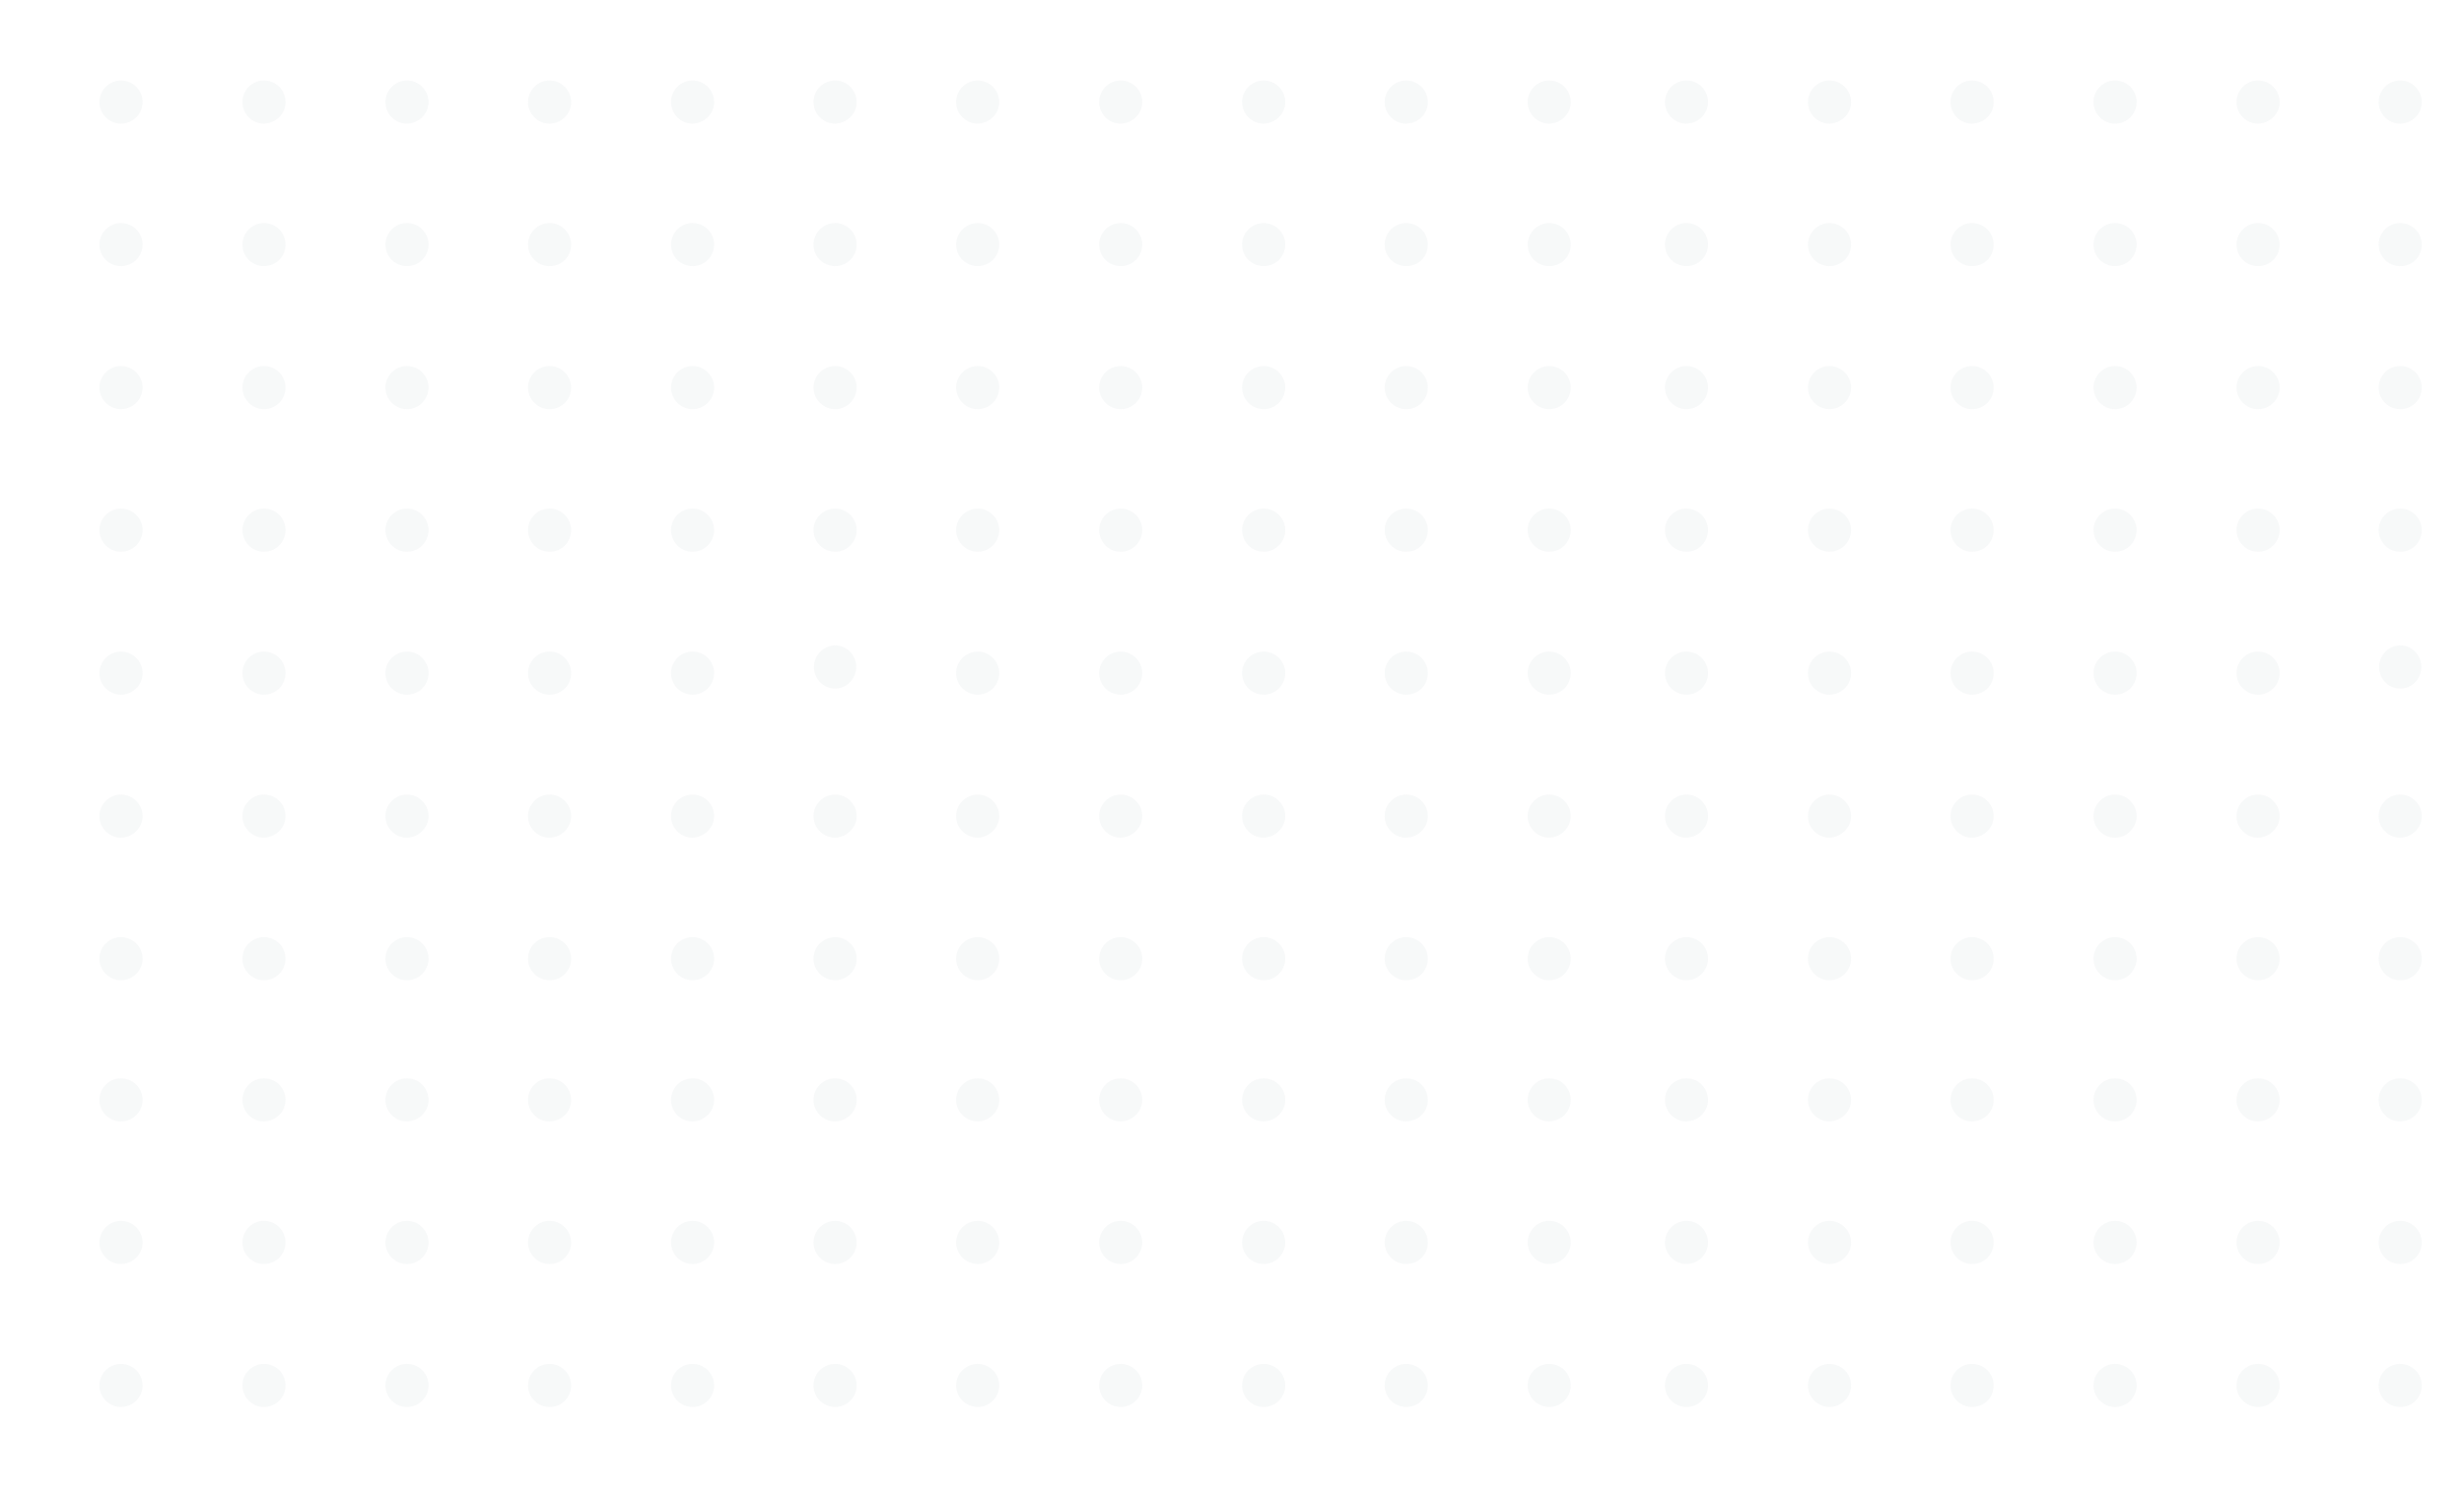<?xml version="1.0" encoding="UTF-8" standalone="no"?><!DOCTYPE svg PUBLIC "-//W3C//DTD SVG 1.1//EN" "http://www.w3.org/Graphics/SVG/1.1/DTD/svg11.dtd"><svg width="100%" height="100%" viewBox="0 0 560 340" version="1.1" xmlns="http://www.w3.org/2000/svg" xmlns:xlink="http://www.w3.org/1999/xlink" xml:space="preserve" xmlns:serif="http://www.serif.com/" style="fill-rule:evenodd;clip-rule:evenodd;stroke-linejoin:round;stroke-miterlimit:2;"><g opacity="0.2"><path d="M550.3,151.6c-0,-2.7 -2.1,-4.9 -4.8,-4.9c-2.6,0 -4.8,2.2 -4.8,4.9c-0,2.7 2.1,4.9 4.8,4.9c2.7,0 4.8,-2.2 4.8,-4.9Z" style="fill:#d8dfe1;fill-rule:nonzero;"/><path d="M550.4,217.9c0,-2.7 -2.2,-4.9 -4.9,-4.9c-2.7,0 -4.9,2.2 -4.9,4.9c0,2.7 2.2,4.9 4.9,4.9c2.8,0 4.9,-2.2 4.9,-4.9Z" style="fill:#d8dfe1;fill-rule:nonzero;"/><path d="M550.4,185.5c0,-2.7 -2.2,-4.9 -4.9,-4.9c-2.7,0 -4.9,2.2 -4.9,4.9c0,2.7 2.2,4.9 4.9,4.9c2.8,-0.1 4.9,-2.3 4.9,-4.9Z" style="fill:#d8dfe1;fill-rule:nonzero;"/><path d="M550.4,120.5c0,-2.7 -2.2,-4.9 -4.9,-4.9c-2.7,0 -4.9,2.2 -4.9,4.9c0,2.7 2.2,4.9 4.9,4.9c2.8,0 4.9,-2.2 4.9,-4.9Z" style="fill:#d8dfe1;fill-rule:nonzero;"/><path d="M550.4,88.1c0,-2.7 -2.2,-4.9 -4.9,-4.9c-2.7,0 -4.9,2.2 -4.9,4.9c0,2.7 2.2,4.9 4.9,4.9c2.8,0 4.9,-2.2 4.9,-4.9Z" style="fill:#d8dfe1;fill-rule:nonzero;"/><path d="M550.4,55.6c0,-2.7 -2.2,-4.9 -4.9,-4.9c-2.7,0 -4.9,2.2 -4.9,4.9c0,2.7 2.2,4.9 4.9,4.9c2.8,0 4.9,-2.2 4.9,-4.9Z" style="fill:#d8dfe1;fill-rule:nonzero;"/><path d="M550.4,23.2c0,-2.7 -2.2,-4.9 -4.9,-4.9c-2.7,0 -4.9,2.2 -4.9,4.9c0,2.7 2.2,4.9 4.9,4.9c2.8,-0.1 4.9,-2.2 4.9,-4.9Z" style="fill:#d8dfe1;fill-rule:nonzero;"/><path d="M550.4,314.9c0,-2.7 -2.2,-4.9 -4.9,-4.9c-2.7,-0 -4.9,2.2 -4.9,4.9c0,2.7 2.2,4.9 4.9,4.9c2.8,0 4.9,-2.2 4.9,-4.9Z" style="fill:#d8dfe1;fill-rule:nonzero;"/><path d="M550.4,282.4c0,-2.7 -2.2,-4.9 -4.9,-4.9c-2.7,-0 -4.9,2.2 -4.9,4.9c0,2.7 2.2,4.9 4.9,4.9c2.8,0 4.9,-2.2 4.9,-4.9Z" style="fill:#d8dfe1;fill-rule:nonzero;"/><path d="M550.4,250c0,-2.7 -2.2,-4.9 -4.9,-4.9c-2.7,0 -4.9,2.2 -4.9,4.9c0,2.7 2.2,4.9 4.9,4.9c2.8,-0.1 4.9,-2.2 4.9,-4.9Z" style="fill:#d8dfe1;fill-rule:nonzero;"/><path d="M518.1,217.9c0,-2.7 -2.2,-4.9 -4.9,-4.9c-2.7,0 -4.9,2.2 -4.9,4.9c-0,2.7 2.2,4.9 4.9,4.9c2.7,0 4.9,-2.2 4.9,-4.9Z" style="fill:#d8dfe1;fill-rule:nonzero;"/><path d="M485.6,217.9c0,-2.7 -2.2,-4.9 -4.9,-4.9c-2.7,0 -4.9,2.2 -4.9,4.9c-0,2.7 2.2,4.9 4.9,4.9c2.7,0 4.9,-2.2 4.9,-4.9Z" style="fill:#d8dfe1;fill-rule:nonzero;"/><path d="M453.1,217.9c0,-2.7 -2.2,-4.9 -4.9,-4.9c-2.7,0 -4.9,2.2 -4.9,4.9c-0,2.7 2.2,4.9 4.9,4.9c2.8,0 4.9,-2.2 4.9,-4.9Z" style="fill:#d8dfe1;fill-rule:nonzero;"/><path d="M420.7,217.9c0,-2.7 -2.2,-4.9 -4.9,-4.9c-2.7,0 -4.9,2.2 -4.9,4.9c-0,2.7 2.2,4.9 4.9,4.9c2.7,0 4.9,-2.2 4.9,-4.9Z" style="fill:#d8dfe1;fill-rule:nonzero;"/><path d="M388.2,217.9c0,-2.7 -2.2,-4.9 -4.9,-4.9c-2.7,0 -4.9,2.2 -4.9,4.9c-0,2.7 2.2,4.9 4.9,4.9c2.7,0 4.9,-2.2 4.9,-4.9Z" style="fill:#d8dfe1;fill-rule:nonzero;"/><path d="M518.1,185.5c0,-2.7 -2.2,-4.9 -4.9,-4.9c-2.7,0 -4.9,2.2 -4.9,4.9c-0,2.7 2.2,4.9 4.9,4.9c2.7,-0.1 4.9,-2.3 4.9,-4.9Z" style="fill:#d8dfe1;fill-rule:nonzero;"/><path d="M485.6,185.5c0,-2.7 -2.2,-4.9 -4.9,-4.9c-2.7,0 -4.9,2.2 -4.9,4.9c-0,2.7 2.2,4.9 4.9,4.9c2.7,0 4.9,-2.3 4.9,-4.9Z" style="fill:#d8dfe1;fill-rule:nonzero;"/><path d="M453.1,185.5c0,-2.7 -2.2,-4.9 -4.9,-4.9c-2.7,0 -4.9,2.2 -4.9,4.9c-0,2.7 2.2,4.9 4.9,4.9c2.8,-0.1 4.9,-2.3 4.9,-4.9Z" style="fill:#d8dfe1;fill-rule:nonzero;"/><path d="M420.7,185.5c0,-2.7 -2.2,-4.9 -4.9,-4.9c-2.7,0 -4.9,2.2 -4.9,4.9c-0,2.7 2.2,4.9 4.9,4.9c2.7,-0.1 4.9,-2.3 4.9,-4.9Z" style="fill:#d8dfe1;fill-rule:nonzero;"/><path d="M388.2,185.5c0,-2.7 -2.2,-4.9 -4.9,-4.9c-2.7,0 -4.9,2.2 -4.9,4.9c-0,2.7 2.2,4.9 4.9,4.9c2.7,-0.1 4.9,-2.3 4.9,-4.9Z" style="fill:#d8dfe1;fill-rule:nonzero;"/><path d="M518.1,153c0,-2.7 -2.2,-4.9 -4.9,-4.9c-2.7,0 -4.9,2.2 -4.9,4.9c-0,2.7 2.2,4.9 4.9,4.9c2.7,0 4.9,-2.2 4.9,-4.9Z" style="fill:#d8dfe1;fill-rule:nonzero;"/><path d="M485.6,153c0,-2.7 -2.2,-4.9 -4.9,-4.9c-2.7,0 -4.9,2.2 -4.9,4.9c-0,2.7 2.2,4.9 4.9,4.9c2.7,0 4.9,-2.2 4.9,-4.9Z" style="fill:#d8dfe1;fill-rule:nonzero;"/><path d="M453.1,153c0,-2.7 -2.2,-4.9 -4.9,-4.9c-2.7,0 -4.9,2.2 -4.9,4.9c-0,2.7 2.2,4.9 4.9,4.9c2.8,0 4.9,-2.2 4.9,-4.9Z" style="fill:#d8dfe1;fill-rule:nonzero;"/><path d="M420.7,153c0,-2.7 -2.2,-4.9 -4.9,-4.9c-2.7,0 -4.9,2.2 -4.9,4.9c-0,2.7 2.2,4.9 4.9,4.9c2.7,0 4.9,-2.2 4.9,-4.9Z" style="fill:#d8dfe1;fill-rule:nonzero;"/><path d="M388.2,153c0,-2.7 -2.2,-4.9 -4.9,-4.9c-2.7,0 -4.9,2.2 -4.9,4.9c-0,2.7 2.2,4.9 4.9,4.9c2.7,0 4.9,-2.2 4.9,-4.9Z" style="fill:#d8dfe1;fill-rule:nonzero;"/><path d="M518.1,120.5c0,-2.7 -2.2,-4.9 -4.9,-4.9c-2.7,0 -4.9,2.2 -4.9,4.9c-0,2.7 2.2,4.9 4.9,4.9c2.7,0 4.9,-2.2 4.9,-4.9Z" style="fill:#d8dfe1;fill-rule:nonzero;"/><path d="M485.6,120.5c0,-2.7 -2.2,-4.9 -4.9,-4.9c-2.7,0 -4.9,2.2 -4.9,4.9c-0,2.7 2.2,4.9 4.9,4.9c2.7,0 4.9,-2.2 4.9,-4.9Z" style="fill:#d8dfe1;fill-rule:nonzero;"/><path d="M453.1,120.5c0,-2.7 -2.2,-4.9 -4.9,-4.9c-2.7,0 -4.9,2.2 -4.9,4.9c-0,2.7 2.2,4.9 4.9,4.9c2.8,0 4.9,-2.2 4.9,-4.9Z" style="fill:#d8dfe1;fill-rule:nonzero;"/><path d="M420.7,120.5c0,-2.7 -2.2,-4.9 -4.9,-4.9c-2.7,0 -4.9,2.2 -4.9,4.9c-0,2.7 2.2,4.9 4.9,4.9c2.7,0 4.9,-2.2 4.9,-4.9Z" style="fill:#d8dfe1;fill-rule:nonzero;"/><path d="M388.2,120.5c0,-2.7 -2.2,-4.9 -4.9,-4.9c-2.7,0 -4.9,2.2 -4.9,4.9c-0,2.7 2.2,4.9 4.9,4.9c2.7,0 4.9,-2.2 4.9,-4.9Z" style="fill:#d8dfe1;fill-rule:nonzero;"/><path d="M518.1,88.1c0,-2.7 -2.2,-4.9 -4.9,-4.9c-2.7,0 -4.9,2.2 -4.9,4.9c-0,2.7 2.2,4.9 4.9,4.9c2.7,0 4.9,-2.2 4.9,-4.9Z" style="fill:#d8dfe1;fill-rule:nonzero;"/><path d="M485.6,88.1c0,-2.7 -2.2,-4.9 -4.9,-4.9c-2.7,0 -4.9,2.2 -4.9,4.9c-0,2.7 2.2,4.9 4.9,4.9c2.7,0 4.9,-2.2 4.9,-4.9Z" style="fill:#d8dfe1;fill-rule:nonzero;"/><path d="M453.1,88.1c0,-2.7 -2.2,-4.9 -4.9,-4.9c-2.7,0 -4.9,2.2 -4.9,4.9c-0,2.7 2.2,4.9 4.9,4.9c2.8,0 4.9,-2.2 4.9,-4.9Z" style="fill:#d8dfe1;fill-rule:nonzero;"/><path d="M420.7,88.1c0,-2.7 -2.2,-4.9 -4.9,-4.9c-2.7,0 -4.9,2.2 -4.9,4.9c-0,2.7 2.2,4.9 4.9,4.9c2.7,0 4.9,-2.2 4.9,-4.9Z" style="fill:#d8dfe1;fill-rule:nonzero;"/><path d="M388.2,88.1c0,-2.7 -2.2,-4.9 -4.9,-4.9c-2.7,0 -4.9,2.2 -4.9,4.9c-0,2.7 2.2,4.9 4.9,4.9c2.7,0 4.9,-2.2 4.9,-4.9Z" style="fill:#d8dfe1;fill-rule:nonzero;"/><path d="M518.1,55.6c0,-2.7 -2.2,-4.9 -4.9,-4.9c-2.7,0 -4.9,2.2 -4.9,4.9c-0,2.7 2.2,4.9 4.9,4.9c2.7,0 4.9,-2.2 4.9,-4.9Z" style="fill:#d8dfe1;fill-rule:nonzero;"/><path d="M485.6,55.6c0,-2.7 -2.2,-4.9 -4.9,-4.9c-2.7,0 -4.9,2.2 -4.9,4.9c-0,2.7 2.2,4.9 4.9,4.9c2.7,0 4.9,-2.2 4.9,-4.9Z" style="fill:#d8dfe1;fill-rule:nonzero;"/><path d="M453.1,55.6c0,-2.7 -2.2,-4.9 -4.9,-4.9c-2.7,0 -4.9,2.2 -4.9,4.9c-0,2.7 2.2,4.9 4.9,4.9c2.8,0 4.9,-2.2 4.9,-4.9Z" style="fill:#d8dfe1;fill-rule:nonzero;"/><path d="M420.7,55.6c0,-2.7 -2.2,-4.9 -4.9,-4.9c-2.7,0 -4.9,2.2 -4.9,4.9c-0,2.7 2.2,4.9 4.9,4.9c2.7,0 4.9,-2.2 4.9,-4.9Z" style="fill:#d8dfe1;fill-rule:nonzero;"/><path d="M388.2,55.6c0,-2.7 -2.2,-4.9 -4.9,-4.9c-2.7,0 -4.9,2.2 -4.9,4.9c-0,2.7 2.2,4.9 4.9,4.9c2.7,0 4.9,-2.2 4.9,-4.9Z" style="fill:#d8dfe1;fill-rule:nonzero;"/><path d="M518.1,23.2c0,-2.7 -2.2,-4.9 -4.9,-4.9c-2.7,0 -4.9,2.2 -4.9,4.9c-0,2.7 2.2,4.9 4.9,4.9c2.7,-0.1 4.9,-2.2 4.9,-4.9Z" style="fill:#d8dfe1;fill-rule:nonzero;"/><path d="M485.6,23.2c0,-2.7 -2.2,-4.9 -4.9,-4.9c-2.7,0 -4.9,2.2 -4.9,4.9c-0,2.7 2.2,4.9 4.9,4.9c2.7,0 4.9,-2.2 4.9,-4.9Z" style="fill:#d8dfe1;fill-rule:nonzero;"/><path d="M453.1,23.2c0,-2.7 -2.2,-4.9 -4.9,-4.9c-2.7,0 -4.9,2.2 -4.9,4.9c-0,2.7 2.2,4.9 4.9,4.9c2.8,-0.1 4.9,-2.2 4.9,-4.9Z" style="fill:#d8dfe1;fill-rule:nonzero;"/><path d="M420.7,23.2c0,-2.7 -2.2,-4.9 -4.9,-4.9c-2.7,0 -4.9,2.2 -4.9,4.9c-0,2.7 2.2,4.9 4.9,4.9c2.7,-0.1 4.9,-2.2 4.9,-4.9Z" style="fill:#d8dfe1;fill-rule:nonzero;"/><path d="M388.2,23.2c0,-2.7 -2.2,-4.9 -4.9,-4.9c-2.7,0 -4.9,2.2 -4.9,4.9c-0,2.7 2.2,4.9 4.9,4.9c2.7,-0.1 4.9,-2.2 4.9,-4.9Z" style="fill:#d8dfe1;fill-rule:nonzero;"/><path d="M518.1,314.9c0,-2.7 -2.2,-4.9 -4.9,-4.9c-2.7,-0 -4.9,2.2 -4.9,4.9c-0,2.7 2.2,4.9 4.9,4.9c2.7,0 4.9,-2.2 4.9,-4.9Z" style="fill:#d8dfe1;fill-rule:nonzero;"/><path d="M485.6,314.9c0,-2.7 -2.2,-4.9 -4.9,-4.9c-2.7,-0 -4.9,2.2 -4.9,4.9c-0,2.7 2.2,4.9 4.9,4.9c2.7,0 4.9,-2.2 4.9,-4.9Z" style="fill:#d8dfe1;fill-rule:nonzero;"/><path d="M453.1,314.9c0,-2.7 -2.2,-4.9 -4.9,-4.9c-2.7,-0 -4.9,2.2 -4.9,4.9c-0,2.7 2.2,4.9 4.9,4.9c2.8,0 4.9,-2.2 4.9,-4.9Z" style="fill:#d8dfe1;fill-rule:nonzero;"/><path d="M420.7,314.9c0,-2.7 -2.2,-4.9 -4.9,-4.9c-2.7,-0 -4.9,2.2 -4.9,4.9c-0,2.7 2.2,4.9 4.9,4.9c2.7,0 4.9,-2.2 4.9,-4.9Z" style="fill:#d8dfe1;fill-rule:nonzero;"/><path d="M388.2,314.9c0,-2.7 -2.2,-4.9 -4.9,-4.9c-2.7,-0 -4.9,2.2 -4.9,4.9c-0,2.7 2.2,4.9 4.9,4.9c2.7,0 4.9,-2.2 4.9,-4.9Z" style="fill:#d8dfe1;fill-rule:nonzero;"/><path d="M518.1,282.4c0,-2.7 -2.2,-4.9 -4.9,-4.9c-2.7,-0 -4.9,2.2 -4.9,4.9c-0,2.7 2.2,4.9 4.9,4.9c2.7,0 4.9,-2.2 4.9,-4.9Z" style="fill:#d8dfe1;fill-rule:nonzero;"/><path d="M485.6,282.4c0,-2.7 -2.2,-4.9 -4.9,-4.9c-2.7,-0 -4.9,2.2 -4.9,4.9c-0,2.7 2.2,4.9 4.9,4.9c2.7,0 4.9,-2.2 4.9,-4.9Z" style="fill:#d8dfe1;fill-rule:nonzero;"/><path d="M453.1,282.4c0,-2.7 -2.2,-4.9 -4.9,-4.9c-2.7,-0 -4.9,2.2 -4.9,4.9c-0,2.7 2.2,4.9 4.9,4.9c2.8,0 4.9,-2.2 4.9,-4.9Z" style="fill:#d8dfe1;fill-rule:nonzero;"/><path d="M420.7,282.4c0,-2.7 -2.2,-4.9 -4.9,-4.9c-2.7,-0 -4.9,2.2 -4.9,4.9c-0,2.7 2.2,4.9 4.9,4.9c2.7,0 4.9,-2.2 4.9,-4.9Z" style="fill:#d8dfe1;fill-rule:nonzero;"/><path d="M388.2,282.4c0,-2.7 -2.2,-4.9 -4.9,-4.9c-2.7,-0 -4.9,2.2 -4.9,4.9c-0,2.7 2.2,4.9 4.9,4.9c2.7,0 4.9,-2.2 4.9,-4.9Z" style="fill:#d8dfe1;fill-rule:nonzero;"/><path d="M518.1,250c0,-2.7 -2.2,-4.9 -4.9,-4.9c-2.7,0 -4.9,2.2 -4.9,4.9c-0,2.7 2.2,4.9 4.9,4.9c2.7,-0.1 4.9,-2.2 4.9,-4.9Z" style="fill:#d8dfe1;fill-rule:nonzero;"/><path d="M485.6,250c0,-2.7 -2.2,-4.9 -4.9,-4.9c-2.7,0 -4.9,2.2 -4.9,4.9c-0,2.7 2.2,4.9 4.9,4.9c2.7,0 4.9,-2.2 4.9,-4.9Z" style="fill:#d8dfe1;fill-rule:nonzero;"/><path d="M453.1,250c0,-2.7 -2.2,-4.9 -4.9,-4.9c-2.7,0 -4.9,2.2 -4.9,4.9c-0,2.7 2.2,4.9 4.9,4.9c2.8,-0.1 4.9,-2.2 4.9,-4.9Z" style="fill:#d8dfe1;fill-rule:nonzero;"/><path d="M420.7,250c0,-2.7 -2.2,-4.9 -4.9,-4.9c-2.7,0 -4.9,2.2 -4.9,4.9c-0,2.7 2.2,4.9 4.9,4.9c2.7,-0.1 4.9,-2.2 4.9,-4.9Z" style="fill:#d8dfe1;fill-rule:nonzero;"/><path d="M388.2,250c0,-2.7 -2.2,-4.9 -4.9,-4.9c-2.7,0 -4.9,2.2 -4.9,4.9c-0,2.7 2.2,4.9 4.9,4.9c2.7,-0.1 4.9,-2.2 4.9,-4.9Z" style="fill:#d8dfe1;fill-rule:nonzero;"/><path d="M194.6,151.6c0,-2.7 -2.1,-4.9 -4.8,-4.9c-2.6,0 -4.8,2.2 -4.8,4.9c0,2.7 2.1,4.9 4.8,4.9c2.6,0 4.8,-2.2 4.8,-4.9Z" style="fill:#d8dfe1;fill-rule:nonzero;"/><path d="M357,217.9c0,-2.7 -2.2,-4.9 -4.9,-4.9c-2.7,0 -4.9,2.2 -4.9,4.9c-0,2.7 2.2,4.9 4.9,4.9c2.7,0 4.9,-2.2 4.9,-4.9Z" style="fill:#d8dfe1;fill-rule:nonzero;"/><path d="M324.5,217.9c0,-2.7 -2.2,-4.9 -4.9,-4.9c-2.7,0 -4.9,2.2 -4.9,4.9c-0,2.7 2.2,4.9 4.9,4.9c2.8,0 4.9,-2.2 4.9,-4.9Z" style="fill:#d8dfe1;fill-rule:nonzero;"/><path d="M292.1,217.9c0,-2.7 -2.2,-4.9 -4.9,-4.9c-2.7,0 -4.9,2.2 -4.9,4.9c-0,2.7 2.2,4.9 4.9,4.9c2.7,0 4.9,-2.2 4.9,-4.9Z" style="fill:#d8dfe1;fill-rule:nonzero;"/><path d="M259.6,217.9c0,-2.7 -2.2,-4.9 -4.9,-4.9c-2.7,0 -4.9,2.2 -4.9,4.9c0,2.7 2.2,4.9 4.9,4.9c2.7,0 4.9,-2.2 4.9,-4.9Z" style="fill:#d8dfe1;fill-rule:nonzero;"/><path d="M227.1,217.9c0,-2.7 -2.2,-4.9 -4.9,-4.9c-2.7,0 -4.9,2.2 -4.9,4.9c0,2.7 2.2,4.9 4.9,4.9c2.7,0 4.9,-2.2 4.9,-4.9Z" style="fill:#d8dfe1;fill-rule:nonzero;"/><path d="M194.7,217.9c-0,-2.7 -2.2,-4.9 -4.9,-4.9c-2.7,0 -4.9,2.2 -4.9,4.9c0,2.7 2.2,4.9 4.9,4.9c2.7,0 4.9,-2.2 4.9,-4.9Z" style="fill:#d8dfe1;fill-rule:nonzero;"/><path d="M357,185.5c0,-2.7 -2.2,-4.9 -4.9,-4.9c-2.7,0 -4.9,2.2 -4.9,4.9c-0,2.7 2.2,4.9 4.9,4.9c2.7,-0.1 4.9,-2.3 4.9,-4.9Z" style="fill:#d8dfe1;fill-rule:nonzero;"/><path d="M324.5,185.5c0,-2.7 -2.2,-4.9 -4.9,-4.9c-2.7,0 -4.9,2.2 -4.9,4.9c-0,2.7 2.2,4.9 4.9,4.9c2.8,-0.1 4.9,-2.3 4.9,-4.9Z" style="fill:#d8dfe1;fill-rule:nonzero;"/><path d="M292.1,185.5c0,-2.7 -2.2,-4.9 -4.9,-4.9c-2.7,0 -4.9,2.2 -4.9,4.9c-0,2.7 2.2,4.9 4.9,4.9c2.7,-0.1 4.9,-2.3 4.9,-4.9Z" style="fill:#d8dfe1;fill-rule:nonzero;"/><path d="M259.6,185.5c0,-2.7 -2.2,-4.9 -4.9,-4.9c-2.7,0 -4.9,2.2 -4.9,4.9c0,2.7 2.2,4.9 4.9,4.9c2.7,-0.1 4.9,-2.3 4.9,-4.9Z" style="fill:#d8dfe1;fill-rule:nonzero;"/><path d="M227.1,185.5c0,-2.7 -2.2,-4.9 -4.9,-4.9c-2.7,0 -4.9,2.2 -4.9,4.9c0,2.7 2.2,4.9 4.9,4.9c2.7,-0.1 4.9,-2.3 4.9,-4.9Z" style="fill:#d8dfe1;fill-rule:nonzero;"/><path d="M194.7,185.5c-0,-2.7 -2.2,-4.9 -4.9,-4.9c-2.7,0 -4.9,2.2 -4.9,4.9c0,2.7 2.2,4.9 4.9,4.9c2.7,-0.1 4.9,-2.3 4.9,-4.9Z" style="fill:#d8dfe1;fill-rule:nonzero;"/><path d="M357,153c0,-2.7 -2.2,-4.9 -4.9,-4.9c-2.7,0 -4.9,2.2 -4.9,4.9c-0,2.7 2.2,4.9 4.9,4.9c2.7,0 4.9,-2.2 4.9,-4.9Z" style="fill:#d8dfe1;fill-rule:nonzero;"/><path d="M324.5,153c0,-2.7 -2.2,-4.9 -4.9,-4.9c-2.7,0 -4.9,2.2 -4.9,4.9c-0,2.7 2.2,4.9 4.9,4.9c2.8,0 4.9,-2.2 4.9,-4.9Z" style="fill:#d8dfe1;fill-rule:nonzero;"/><path d="M292.1,153c0,-2.7 -2.2,-4.9 -4.9,-4.9c-2.7,0 -4.9,2.2 -4.9,4.9c-0,2.7 2.2,4.9 4.9,4.9c2.7,0 4.9,-2.2 4.9,-4.9Z" style="fill:#d8dfe1;fill-rule:nonzero;"/><path d="M259.6,153c0,-2.7 -2.2,-4.9 -4.9,-4.9c-2.7,0 -4.9,2.2 -4.9,4.9c0,2.7 2.2,4.9 4.9,4.9c2.7,0 4.9,-2.2 4.9,-4.9Z" style="fill:#d8dfe1;fill-rule:nonzero;"/><path d="M227.1,153c0,-2.7 -2.2,-4.9 -4.9,-4.9c-2.7,0 -4.9,2.2 -4.9,4.9c0,2.7 2.2,4.9 4.9,4.9c2.7,0 4.9,-2.2 4.9,-4.9Z" style="fill:#d8dfe1;fill-rule:nonzero;"/><path d="M357,120.5c0,-2.7 -2.2,-4.9 -4.9,-4.9c-2.7,0 -4.9,2.2 -4.9,4.9c-0,2.7 2.2,4.9 4.9,4.9c2.7,0 4.9,-2.2 4.9,-4.9Z" style="fill:#d8dfe1;fill-rule:nonzero;"/><path d="M324.5,120.5c0,-2.7 -2.2,-4.9 -4.9,-4.9c-2.7,0 -4.9,2.2 -4.9,4.9c-0,2.7 2.2,4.9 4.9,4.9c2.8,0 4.9,-2.2 4.9,-4.9Z" style="fill:#d8dfe1;fill-rule:nonzero;"/><path d="M292.1,120.5c0,-2.7 -2.2,-4.9 -4.9,-4.9c-2.7,0 -4.9,2.2 -4.9,4.9c-0,2.7 2.2,4.9 4.9,4.9c2.7,0 4.9,-2.2 4.9,-4.9Z" style="fill:#d8dfe1;fill-rule:nonzero;"/><path d="M259.6,120.5c0,-2.7 -2.2,-4.9 -4.9,-4.9c-2.7,0 -4.9,2.2 -4.9,4.9c0,2.7 2.2,4.9 4.9,4.9c2.7,0 4.9,-2.2 4.9,-4.9Z" style="fill:#d8dfe1;fill-rule:nonzero;"/><path d="M227.1,120.5c0,-2.7 -2.2,-4.9 -4.9,-4.9c-2.7,0 -4.9,2.2 -4.9,4.9c0,2.7 2.2,4.9 4.9,4.9c2.7,0 4.9,-2.2 4.9,-4.9Z" style="fill:#d8dfe1;fill-rule:nonzero;"/><path d="M194.7,120.5c-0,-2.7 -2.2,-4.9 -4.9,-4.9c-2.7,0 -4.9,2.2 -4.9,4.9c0,2.7 2.2,4.9 4.9,4.9c2.7,0 4.9,-2.2 4.9,-4.9Z" style="fill:#d8dfe1;fill-rule:nonzero;"/><path d="M357,88.1c0,-2.7 -2.2,-4.9 -4.9,-4.9c-2.7,0 -4.9,2.2 -4.9,4.9c-0,2.7 2.2,4.9 4.9,4.9c2.7,0 4.9,-2.2 4.9,-4.9Z" style="fill:#d8dfe1;fill-rule:nonzero;"/><path d="M324.5,88.1c0,-2.7 -2.2,-4.9 -4.9,-4.9c-2.7,0 -4.9,2.2 -4.9,4.9c-0,2.7 2.2,4.9 4.9,4.9c2.8,0 4.9,-2.2 4.9,-4.9Z" style="fill:#d8dfe1;fill-rule:nonzero;"/><path d="M292.1,88.1c0,-2.7 -2.2,-4.9 -4.9,-4.9c-2.7,0 -4.9,2.2 -4.9,4.9c-0,2.7 2.2,4.9 4.9,4.9c2.7,0 4.9,-2.2 4.9,-4.9Z" style="fill:#d8dfe1;fill-rule:nonzero;"/><path d="M259.6,88.1c0,-2.7 -2.2,-4.9 -4.9,-4.9c-2.7,0 -4.9,2.2 -4.9,4.9c0,2.7 2.2,4.9 4.9,4.9c2.7,0 4.9,-2.2 4.9,-4.9Z" style="fill:#d8dfe1;fill-rule:nonzero;"/><path d="M227.1,88.1c0,-2.7 -2.2,-4.9 -4.9,-4.9c-2.7,0 -4.9,2.2 -4.9,4.9c0,2.7 2.2,4.9 4.9,4.9c2.7,0 4.9,-2.2 4.9,-4.9Z" style="fill:#d8dfe1;fill-rule:nonzero;"/><path d="M194.7,88.1c-0,-2.7 -2.2,-4.9 -4.9,-4.9c-2.7,0 -4.9,2.2 -4.9,4.9c0,2.7 2.2,4.9 4.9,4.9c2.7,0 4.9,-2.2 4.9,-4.9Z" style="fill:#d8dfe1;fill-rule:nonzero;"/><path d="M357,55.6c0,-2.7 -2.2,-4.9 -4.9,-4.9c-2.7,0 -4.9,2.2 -4.9,4.9c-0,2.7 2.2,4.9 4.9,4.9c2.7,0 4.9,-2.2 4.9,-4.9Z" style="fill:#d8dfe1;fill-rule:nonzero;"/><path d="M324.5,55.6c0,-2.7 -2.2,-4.9 -4.9,-4.9c-2.7,0 -4.9,2.2 -4.9,4.9c-0,2.7 2.2,4.9 4.9,4.9c2.8,0 4.9,-2.2 4.9,-4.9Z" style="fill:#d8dfe1;fill-rule:nonzero;"/><path d="M292.1,55.6c0,-2.7 -2.2,-4.9 -4.9,-4.9c-2.7,0 -4.9,2.2 -4.9,4.9c-0,2.7 2.2,4.9 4.9,4.9c2.7,0 4.9,-2.2 4.9,-4.9Z" style="fill:#d8dfe1;fill-rule:nonzero;"/><path d="M259.6,55.6c0,-2.7 -2.2,-4.9 -4.9,-4.9c-2.7,0 -4.9,2.2 -4.9,4.9c0,2.7 2.2,4.9 4.9,4.9c2.7,0 4.9,-2.2 4.9,-4.9Z" style="fill:#d8dfe1;fill-rule:nonzero;"/><path d="M227.1,55.6c0,-2.7 -2.2,-4.9 -4.9,-4.9c-2.7,0 -4.9,2.2 -4.9,4.9c0,2.7 2.2,4.9 4.9,4.9c2.7,0 4.9,-2.2 4.9,-4.9Z" style="fill:#d8dfe1;fill-rule:nonzero;"/><path d="M194.7,55.6c-0,-2.7 -2.2,-4.9 -4.9,-4.9c-2.7,0 -4.9,2.2 -4.9,4.9c0,2.7 2.2,4.9 4.9,4.9c2.7,0 4.9,-2.2 4.9,-4.9Z" style="fill:#d8dfe1;fill-rule:nonzero;"/><path d="M357,23.2c0,-2.7 -2.2,-4.9 -4.9,-4.9c-2.7,0 -4.9,2.2 -4.9,4.9c-0,2.7 2.2,4.9 4.9,4.9c2.7,-0.1 4.9,-2.2 4.9,-4.9Z" style="fill:#d8dfe1;fill-rule:nonzero;"/><path d="M324.5,23.2c0,-2.7 -2.2,-4.9 -4.9,-4.9c-2.7,0 -4.9,2.2 -4.9,4.9c-0,2.7 2.2,4.9 4.9,4.9c2.8,-0.1 4.9,-2.2 4.9,-4.9Z" style="fill:#d8dfe1;fill-rule:nonzero;"/><path d="M292.1,23.2c0,-2.7 -2.2,-4.9 -4.9,-4.9c-2.7,0 -4.9,2.2 -4.9,4.9c-0,2.7 2.2,4.9 4.9,4.9c2.7,-0.1 4.9,-2.2 4.9,-4.9Z" style="fill:#d8dfe1;fill-rule:nonzero;"/><path d="M259.6,23.2c0,-2.7 -2.2,-4.9 -4.9,-4.9c-2.7,0 -4.9,2.2 -4.9,4.9c0,2.7 2.2,4.9 4.9,4.9c2.7,-0.1 4.9,-2.2 4.9,-4.9Z" style="fill:#d8dfe1;fill-rule:nonzero;"/><path d="M227.1,23.2c0,-2.7 -2.2,-4.9 -4.9,-4.9c-2.7,0 -4.9,2.2 -4.9,4.9c0,2.7 2.2,4.9 4.9,4.9c2.7,-0.1 4.9,-2.2 4.9,-4.9Z" style="fill:#d8dfe1;fill-rule:nonzero;"/><path d="M194.7,23.2c-0,-2.7 -2.2,-4.9 -4.9,-4.9c-2.7,0 -4.9,2.2 -4.9,4.9c0,2.7 2.2,4.9 4.9,4.9c2.7,-0.1 4.9,-2.2 4.9,-4.9Z" style="fill:#d8dfe1;fill-rule:nonzero;"/><path d="M357,314.9c0,-2.7 -2.2,-4.9 -4.9,-4.9c-2.7,-0 -4.9,2.2 -4.9,4.9c-0,2.7 2.2,4.9 4.9,4.9c2.7,0 4.9,-2.2 4.9,-4.9Z" style="fill:#d8dfe1;fill-rule:nonzero;"/><path d="M324.5,314.9c0,-2.7 -2.2,-4.9 -4.9,-4.9c-2.7,-0 -4.9,2.2 -4.9,4.9c-0,2.7 2.2,4.9 4.9,4.9c2.8,0 4.9,-2.2 4.9,-4.9Z" style="fill:#d8dfe1;fill-rule:nonzero;"/><path d="M292.1,314.9c0,-2.7 -2.2,-4.9 -4.9,-4.9c-2.7,-0 -4.9,2.2 -4.9,4.9c-0,2.7 2.2,4.9 4.9,4.9c2.7,0 4.9,-2.2 4.9,-4.9Z" style="fill:#d8dfe1;fill-rule:nonzero;"/><path d="M259.6,314.9c0,-2.7 -2.2,-4.9 -4.9,-4.9c-2.7,-0 -4.9,2.2 -4.9,4.9c0,2.7 2.2,4.9 4.9,4.9c2.7,0 4.9,-2.2 4.9,-4.9Z" style="fill:#d8dfe1;fill-rule:nonzero;"/><path d="M227.1,314.9c0,-2.7 -2.2,-4.9 -4.9,-4.9c-2.7,-0 -4.9,2.2 -4.9,4.9c0,2.7 2.2,4.9 4.9,4.9c2.7,0 4.9,-2.2 4.9,-4.9Z" style="fill:#d8dfe1;fill-rule:nonzero;"/><path d="M194.7,314.9c-0,-2.7 -2.2,-4.9 -4.9,-4.9c-2.7,-0 -4.9,2.2 -4.9,4.9c0,2.7 2.2,4.9 4.9,4.9c2.7,0 4.9,-2.2 4.9,-4.9Z" style="fill:#d8dfe1;fill-rule:nonzero;"/><path d="M357,282.4c0,-2.7 -2.2,-4.9 -4.9,-4.9c-2.7,-0 -4.9,2.2 -4.9,4.9c-0,2.7 2.2,4.9 4.9,4.9c2.7,0 4.9,-2.2 4.9,-4.9Z" style="fill:#d8dfe1;fill-rule:nonzero;"/><path d="M324.5,282.4c0,-2.7 -2.2,-4.9 -4.9,-4.9c-2.7,-0 -4.9,2.2 -4.9,4.9c-0,2.7 2.2,4.9 4.9,4.9c2.8,0 4.9,-2.2 4.9,-4.9Z" style="fill:#d8dfe1;fill-rule:nonzero;"/><path d="M292.1,282.4c0,-2.7 -2.2,-4.9 -4.9,-4.9c-2.7,-0 -4.9,2.2 -4.9,4.9c-0,2.7 2.2,4.9 4.9,4.9c2.7,0 4.9,-2.2 4.9,-4.9Z" style="fill:#d8dfe1;fill-rule:nonzero;"/><path d="M259.6,282.4c0,-2.7 -2.2,-4.9 -4.9,-4.9c-2.7,-0 -4.9,2.2 -4.9,4.9c0,2.7 2.2,4.9 4.9,4.9c2.7,0 4.9,-2.2 4.9,-4.9Z" style="fill:#d8dfe1;fill-rule:nonzero;"/><path d="M227.1,282.4c0,-2.7 -2.2,-4.9 -4.9,-4.9c-2.7,-0 -4.9,2.2 -4.9,4.9c0,2.7 2.2,4.9 4.9,4.9c2.7,0 4.9,-2.2 4.9,-4.9Z" style="fill:#d8dfe1;fill-rule:nonzero;"/><path d="M194.7,282.4c-0,-2.7 -2.2,-4.9 -4.9,-4.9c-2.7,-0 -4.9,2.2 -4.9,4.9c0,2.7 2.2,4.9 4.9,4.9c2.7,0 4.9,-2.2 4.9,-4.9Z" style="fill:#d8dfe1;fill-rule:nonzero;"/><path d="M357,250c0,-2.7 -2.2,-4.9 -4.9,-4.9c-2.7,0 -4.9,2.2 -4.9,4.9c-0,2.7 2.2,4.9 4.9,4.9c2.7,-0.1 4.9,-2.2 4.9,-4.9Z" style="fill:#d8dfe1;fill-rule:nonzero;"/><path d="M324.5,250c0,-2.7 -2.2,-4.9 -4.9,-4.9c-2.7,0 -4.9,2.2 -4.9,4.9c-0,2.7 2.2,4.9 4.9,4.9c2.8,-0.1 4.9,-2.2 4.9,-4.9Z" style="fill:#d8dfe1;fill-rule:nonzero;"/><path d="M292.1,250c0,-2.7 -2.2,-4.9 -4.9,-4.9c-2.7,0 -4.9,2.2 -4.9,4.9c-0,2.7 2.2,4.9 4.9,4.9c2.7,-0.1 4.9,-2.2 4.9,-4.9Z" style="fill:#d8dfe1;fill-rule:nonzero;"/><path d="M259.6,250c0,-2.7 -2.2,-4.9 -4.9,-4.9c-2.7,0 -4.9,2.2 -4.9,4.9c0,2.7 2.2,4.9 4.9,4.9c2.7,-0.1 4.9,-2.2 4.9,-4.9Z" style="fill:#d8dfe1;fill-rule:nonzero;"/><path d="M227.1,250c0,-2.7 -2.2,-4.9 -4.9,-4.9c-2.7,0 -4.9,2.2 -4.9,4.9c0,2.7 2.2,4.9 4.9,4.9c2.7,-0.1 4.9,-2.2 4.9,-4.9Z" style="fill:#d8dfe1;fill-rule:nonzero;"/><path d="M194.7,250c-0,-2.7 -2.2,-4.9 -4.9,-4.9c-2.7,0 -4.9,2.2 -4.9,4.9c0,2.7 2.2,4.9 4.9,4.9c2.7,-0.1 4.9,-2.2 4.9,-4.9Z" style="fill:#d8dfe1;fill-rule:nonzero;"/><path d="M162.3,217.9c0,-2.7 -2.2,-4.9 -4.9,-4.9c-2.7,0 -4.9,2.2 -4.9,4.9c0,2.7 2.2,4.9 4.9,4.9c2.7,0 4.9,-2.2 4.9,-4.9Z" style="fill:#d8dfe1;fill-rule:nonzero;"/><path d="M129.8,217.9c0,-2.7 -2.2,-4.9 -4.9,-4.9c-2.7,0 -4.9,2.2 -4.9,4.9c0,2.7 2.2,4.9 4.9,4.9c2.8,0 4.9,-2.2 4.9,-4.9Z" style="fill:#d8dfe1;fill-rule:nonzero;"/><path d="M97.4,217.9c0,-2.7 -2.2,-4.9 -4.9,-4.9c-2.7,0 -4.9,2.2 -4.9,4.9c0,2.7 2.2,4.9 4.9,4.9c2.7,0 4.9,-2.2 4.9,-4.9Z" style="fill:#d8dfe1;fill-rule:nonzero;"/><path d="M64.9,217.9c0,-2.7 -2.2,-4.9 -4.9,-4.9c-2.7,0 -4.9,2.2 -4.9,4.9c-0,2.7 2.2,4.9 4.9,4.9c2.7,0 4.9,-2.2 4.9,-4.9Z" style="fill:#d8dfe1;fill-rule:nonzero;"/><path d="M32.4,217.9c0,-2.7 -2.2,-4.9 -4.9,-4.9c-2.7,0 -4.9,2.2 -4.9,4.9c0,2.7 2.2,4.9 4.9,4.9c2.7,0 4.9,-2.2 4.9,-4.9Z" style="fill:#d8dfe1;fill-rule:nonzero;"/><path d="M162.3,185.5c0,-2.7 -2.2,-4.9 -4.9,-4.9c-2.7,0 -4.9,2.2 -4.9,4.9c0,2.7 2.2,4.9 4.9,4.9c2.7,-0.1 4.9,-2.3 4.9,-4.9Z" style="fill:#d8dfe1;fill-rule:nonzero;"/><path d="M129.8,185.5c0,-2.7 -2.2,-4.9 -4.9,-4.9c-2.7,0 -4.9,2.2 -4.9,4.9c0,2.7 2.2,4.9 4.9,4.9c2.8,-0.1 4.9,-2.3 4.9,-4.9Z" style="fill:#d8dfe1;fill-rule:nonzero;"/><path d="M97.4,185.5c0,-2.7 -2.2,-4.9 -4.9,-4.9c-2.7,0 -4.9,2.2 -4.9,4.9c0,2.7 2.2,4.9 4.9,4.9c2.7,-0.1 4.9,-2.3 4.9,-4.9Z" style="fill:#d8dfe1;fill-rule:nonzero;"/><path d="M64.9,185.5c0,-2.7 -2.2,-4.9 -4.9,-4.9c-2.7,0 -4.9,2.2 -4.9,4.9c-0,2.7 2.2,4.9 4.9,4.9c2.7,-0.1 4.9,-2.3 4.9,-4.9Z" style="fill:#d8dfe1;fill-rule:nonzero;"/><path d="M32.4,185.5c0,-2.7 -2.2,-4.9 -4.9,-4.9c-2.7,0 -4.9,2.2 -4.9,4.9c0,2.7 2.2,4.9 4.9,4.9c2.7,0 4.9,-2.3 4.9,-4.9Z" style="fill:#d8dfe1;fill-rule:nonzero;"/><path d="M162.3,153c0,-2.7 -2.2,-4.9 -4.9,-4.9c-2.7,0 -4.9,2.2 -4.9,4.9c0,2.7 2.2,4.9 4.9,4.9c2.7,0 4.9,-2.2 4.9,-4.9Z" style="fill:#d8dfe1;fill-rule:nonzero;"/><path d="M129.8,153c0,-2.7 -2.2,-4.9 -4.9,-4.9c-2.7,0 -4.9,2.2 -4.9,4.9c0,2.7 2.2,4.9 4.9,4.9c2.8,0 4.9,-2.2 4.9,-4.9Z" style="fill:#d8dfe1;fill-rule:nonzero;"/><path d="M97.4,153c0,-2.7 -2.2,-4.9 -4.9,-4.9c-2.7,0 -4.9,2.2 -4.9,4.9c0,2.7 2.2,4.9 4.9,4.9c2.7,0 4.9,-2.2 4.9,-4.9Z" style="fill:#d8dfe1;fill-rule:nonzero;"/><path d="M64.9,153c0,-2.7 -2.2,-4.9 -4.9,-4.9c-2.7,0 -4.9,2.2 -4.9,4.9c-0,2.7 2.2,4.9 4.9,4.9c2.7,0 4.9,-2.2 4.9,-4.9Z" style="fill:#d8dfe1;fill-rule:nonzero;"/><path d="M32.4,153c0,-2.7 -2.2,-4.9 -4.9,-4.9c-2.7,0 -4.9,2.2 -4.9,4.9c0,2.7 2.2,4.9 4.9,4.9c2.7,0 4.9,-2.2 4.9,-4.9Z" style="fill:#d8dfe1;fill-rule:nonzero;"/><path d="M162.3,120.5c0,-2.7 -2.2,-4.9 -4.9,-4.9c-2.7,0 -4.9,2.2 -4.9,4.9c0,2.7 2.2,4.9 4.9,4.9c2.7,0 4.9,-2.2 4.9,-4.9Z" style="fill:#d8dfe1;fill-rule:nonzero;"/><path d="M129.8,120.5c0,-2.7 -2.2,-4.9 -4.9,-4.9c-2.7,0 -4.9,2.2 -4.9,4.9c0,2.7 2.2,4.9 4.9,4.9c2.8,0 4.9,-2.2 4.9,-4.9Z" style="fill:#d8dfe1;fill-rule:nonzero;"/><path d="M97.4,120.5c0,-2.7 -2.2,-4.9 -4.9,-4.9c-2.7,0 -4.9,2.2 -4.9,4.9c0,2.7 2.2,4.9 4.9,4.9c2.7,0 4.9,-2.2 4.9,-4.9Z" style="fill:#d8dfe1;fill-rule:nonzero;"/><path d="M64.9,120.5c0,-2.7 -2.2,-4.9 -4.9,-4.9c-2.7,0 -4.9,2.2 -4.9,4.9c-0,2.7 2.2,4.9 4.9,4.9c2.7,0 4.9,-2.2 4.9,-4.9Z" style="fill:#d8dfe1;fill-rule:nonzero;"/><path d="M32.4,120.5c0,-2.7 -2.2,-4.9 -4.9,-4.9c-2.7,0 -4.9,2.2 -4.9,4.9c0,2.7 2.2,4.9 4.9,4.9c2.7,0 4.9,-2.2 4.9,-4.9Z" style="fill:#d8dfe1;fill-rule:nonzero;"/><path d="M162.3,88.1c0,-2.7 -2.2,-4.9 -4.9,-4.9c-2.7,0 -4.9,2.2 -4.9,4.9c0,2.7 2.2,4.9 4.9,4.9c2.7,0 4.9,-2.2 4.9,-4.9Z" style="fill:#d8dfe1;fill-rule:nonzero;"/><path d="M129.8,88.1c0,-2.7 -2.2,-4.9 -4.9,-4.9c-2.7,0 -4.9,2.2 -4.9,4.9c0,2.7 2.2,4.9 4.9,4.9c2.8,0 4.9,-2.2 4.9,-4.9Z" style="fill:#d8dfe1;fill-rule:nonzero;"/><path d="M97.4,88.1c0,-2.7 -2.2,-4.9 -4.9,-4.9c-2.7,0 -4.9,2.2 -4.9,4.9c0,2.7 2.2,4.9 4.9,4.9c2.7,0 4.9,-2.2 4.9,-4.9Z" style="fill:#d8dfe1;fill-rule:nonzero;"/><path d="M64.9,88.1c0,-2.7 -2.2,-4.9 -4.9,-4.9c-2.7,0 -4.9,2.2 -4.9,4.9c-0,2.7 2.2,4.9 4.9,4.9c2.7,0 4.9,-2.2 4.9,-4.9Z" style="fill:#d8dfe1;fill-rule:nonzero;"/><path d="M32.4,88.1c0,-2.7 -2.2,-4.9 -4.9,-4.9c-2.7,0 -4.9,2.2 -4.9,4.9c0,2.7 2.2,4.9 4.9,4.9c2.7,0 4.9,-2.2 4.9,-4.9Z" style="fill:#d8dfe1;fill-rule:nonzero;"/><path d="M162.3,55.6c0,-2.7 -2.2,-4.9 -4.9,-4.9c-2.7,0 -4.9,2.2 -4.9,4.9c0,2.7 2.2,4.9 4.9,4.9c2.7,0 4.9,-2.2 4.9,-4.9Z" style="fill:#d8dfe1;fill-rule:nonzero;"/><path d="M129.8,55.6c0,-2.7 -2.2,-4.9 -4.9,-4.9c-2.7,0 -4.9,2.2 -4.9,4.9c0,2.7 2.2,4.9 4.9,4.9c2.8,0 4.9,-2.2 4.9,-4.9Z" style="fill:#d8dfe1;fill-rule:nonzero;"/><path d="M97.4,55.6c0,-2.7 -2.2,-4.9 -4.9,-4.9c-2.7,0 -4.9,2.2 -4.9,4.9c0,2.7 2.2,4.9 4.9,4.9c2.7,0 4.9,-2.2 4.9,-4.9Z" style="fill:#d8dfe1;fill-rule:nonzero;"/><path d="M64.9,55.6c0,-2.7 -2.2,-4.9 -4.9,-4.9c-2.7,0 -4.9,2.2 -4.9,4.9c-0,2.7 2.2,4.9 4.9,4.9c2.7,0 4.9,-2.2 4.9,-4.9Z" style="fill:#d8dfe1;fill-rule:nonzero;"/><path d="M32.4,55.6c0,-2.7 -2.2,-4.9 -4.9,-4.9c-2.7,0 -4.9,2.2 -4.9,4.9c0,2.7 2.2,4.9 4.9,4.9c2.7,0 4.9,-2.2 4.9,-4.9Z" style="fill:#d8dfe1;fill-rule:nonzero;"/><path d="M162.3,23.2c0,-2.7 -2.2,-4.9 -4.9,-4.9c-2.7,0 -4.9,2.2 -4.9,4.9c0,2.7 2.2,4.9 4.9,4.9c2.7,-0.1 4.9,-2.2 4.9,-4.9Z" style="fill:#d8dfe1;fill-rule:nonzero;"/><path d="M129.8,23.2c0,-2.7 -2.2,-4.9 -4.9,-4.9c-2.7,0 -4.9,2.2 -4.9,4.9c0,2.7 2.2,4.9 4.9,4.9c2.8,-0.1 4.9,-2.2 4.9,-4.9Z" style="fill:#d8dfe1;fill-rule:nonzero;"/><path d="M97.4,23.2c0,-2.7 -2.2,-4.9 -4.9,-4.9c-2.7,0 -4.9,2.2 -4.9,4.9c0,2.7 2.2,4.9 4.9,4.9c2.7,-0.1 4.9,-2.2 4.9,-4.9Z" style="fill:#d8dfe1;fill-rule:nonzero;"/><path d="M64.9,23.2c0,-2.7 -2.2,-4.9 -4.9,-4.9c-2.7,0 -4.9,2.2 -4.9,4.9c-0,2.7 2.2,4.9 4.9,4.9c2.7,-0.1 4.9,-2.2 4.9,-4.9Z" style="fill:#d8dfe1;fill-rule:nonzero;"/><path d="M32.4,23.2c0,-2.7 -2.2,-4.9 -4.9,-4.9c-2.7,0 -4.9,2.2 -4.9,4.9c0,2.7 2.2,4.9 4.9,4.9c2.7,0 4.9,-2.2 4.9,-4.9Z" style="fill:#d8dfe1;fill-rule:nonzero;"/><path d="M162.3,314.9c0,-2.7 -2.2,-4.9 -4.9,-4.9c-2.7,-0 -4.9,2.2 -4.9,4.9c0,2.7 2.2,4.9 4.9,4.9c2.7,0 4.9,-2.2 4.9,-4.9Z" style="fill:#d8dfe1;fill-rule:nonzero;"/><path d="M129.8,314.9c0,-2.7 -2.2,-4.9 -4.9,-4.9c-2.7,-0 -4.9,2.2 -4.9,4.9c0,2.7 2.2,4.9 4.9,4.9c2.8,0 4.9,-2.2 4.9,-4.9Z" style="fill:#d8dfe1;fill-rule:nonzero;"/><path d="M97.4,314.9c0,-2.7 -2.2,-4.9 -4.9,-4.9c-2.7,-0 -4.9,2.2 -4.9,4.9c0,2.7 2.2,4.9 4.9,4.9c2.7,0 4.9,-2.2 4.9,-4.9Z" style="fill:#d8dfe1;fill-rule:nonzero;"/><path d="M64.9,314.9c0,-2.7 -2.2,-4.9 -4.9,-4.9c-2.7,-0 -4.9,2.2 -4.9,4.9c-0,2.7 2.2,4.9 4.9,4.9c2.7,0 4.9,-2.2 4.9,-4.9Z" style="fill:#d8dfe1;fill-rule:nonzero;"/><path d="M32.4,314.9c0,-2.7 -2.2,-4.9 -4.9,-4.9c-2.7,-0 -4.9,2.2 -4.9,4.9c0,2.7 2.2,4.9 4.9,4.9c2.7,0 4.9,-2.2 4.9,-4.9Z" style="fill:#d8dfe1;fill-rule:nonzero;"/><path d="M162.3,282.4c0,-2.7 -2.2,-4.9 -4.9,-4.9c-2.7,-0 -4.9,2.2 -4.9,4.9c0,2.7 2.2,4.9 4.9,4.9c2.7,0 4.9,-2.2 4.9,-4.9Z" style="fill:#d8dfe1;fill-rule:nonzero;"/><path d="M129.8,282.4c0,-2.7 -2.2,-4.9 -4.9,-4.9c-2.7,-0 -4.9,2.2 -4.9,4.9c0,2.7 2.2,4.9 4.9,4.9c2.8,0 4.9,-2.2 4.9,-4.9Z" style="fill:#d8dfe1;fill-rule:nonzero;"/><path d="M97.4,282.4c0,-2.7 -2.2,-4.9 -4.9,-4.9c-2.7,-0 -4.9,2.2 -4.9,4.9c0,2.7 2.2,4.9 4.9,4.9c2.7,0 4.9,-2.2 4.9,-4.9Z" style="fill:#d8dfe1;fill-rule:nonzero;"/><path d="M64.9,282.4c0,-2.7 -2.2,-4.9 -4.9,-4.9c-2.7,-0 -4.9,2.2 -4.9,4.9c-0,2.7 2.2,4.9 4.9,4.9c2.7,0 4.9,-2.2 4.9,-4.9Z" style="fill:#d8dfe1;fill-rule:nonzero;"/><path d="M32.4,282.4c0,-2.7 -2.2,-4.9 -4.9,-4.9c-2.7,-0 -4.9,2.2 -4.9,4.9c0,2.7 2.2,4.9 4.9,4.9c2.7,0 4.9,-2.2 4.9,-4.9Z" style="fill:#d8dfe1;fill-rule:nonzero;"/><path d="M162.3,250c0,-2.7 -2.2,-4.9 -4.9,-4.9c-2.7,0 -4.9,2.2 -4.9,4.9c0,2.7 2.2,4.9 4.9,4.9c2.7,-0.1 4.9,-2.2 4.9,-4.9Z" style="fill:#d8dfe1;fill-rule:nonzero;"/><path d="M129.8,250c0,-2.7 -2.2,-4.9 -4.9,-4.9c-2.7,0 -4.9,2.2 -4.9,4.9c0,2.7 2.2,4.9 4.9,4.9c2.8,-0.1 4.9,-2.2 4.9,-4.9Z" style="fill:#d8dfe1;fill-rule:nonzero;"/><path d="M97.4,250c0,-2.7 -2.2,-4.9 -4.9,-4.9c-2.7,0 -4.9,2.2 -4.9,4.9c0,2.7 2.2,4.9 4.9,4.9c2.7,-0.1 4.9,-2.2 4.9,-4.9Z" style="fill:#d8dfe1;fill-rule:nonzero;"/><path d="M64.9,250c0,-2.7 -2.2,-4.9 -4.9,-4.9c-2.7,0 -4.9,2.2 -4.9,4.9c-0,2.7 2.2,4.9 4.9,4.9c2.7,-0.1 4.9,-2.2 4.9,-4.9Z" style="fill:#d8dfe1;fill-rule:nonzero;"/><path d="M32.4,250c0,-2.7 -2.2,-4.9 -4.9,-4.9c-2.7,0 -4.9,2.2 -4.9,4.9c0,2.7 2.2,4.9 4.9,4.9c2.7,0 4.9,-2.2 4.9,-4.9Z" style="fill:#d8dfe1;fill-rule:nonzero;"/></g></svg>